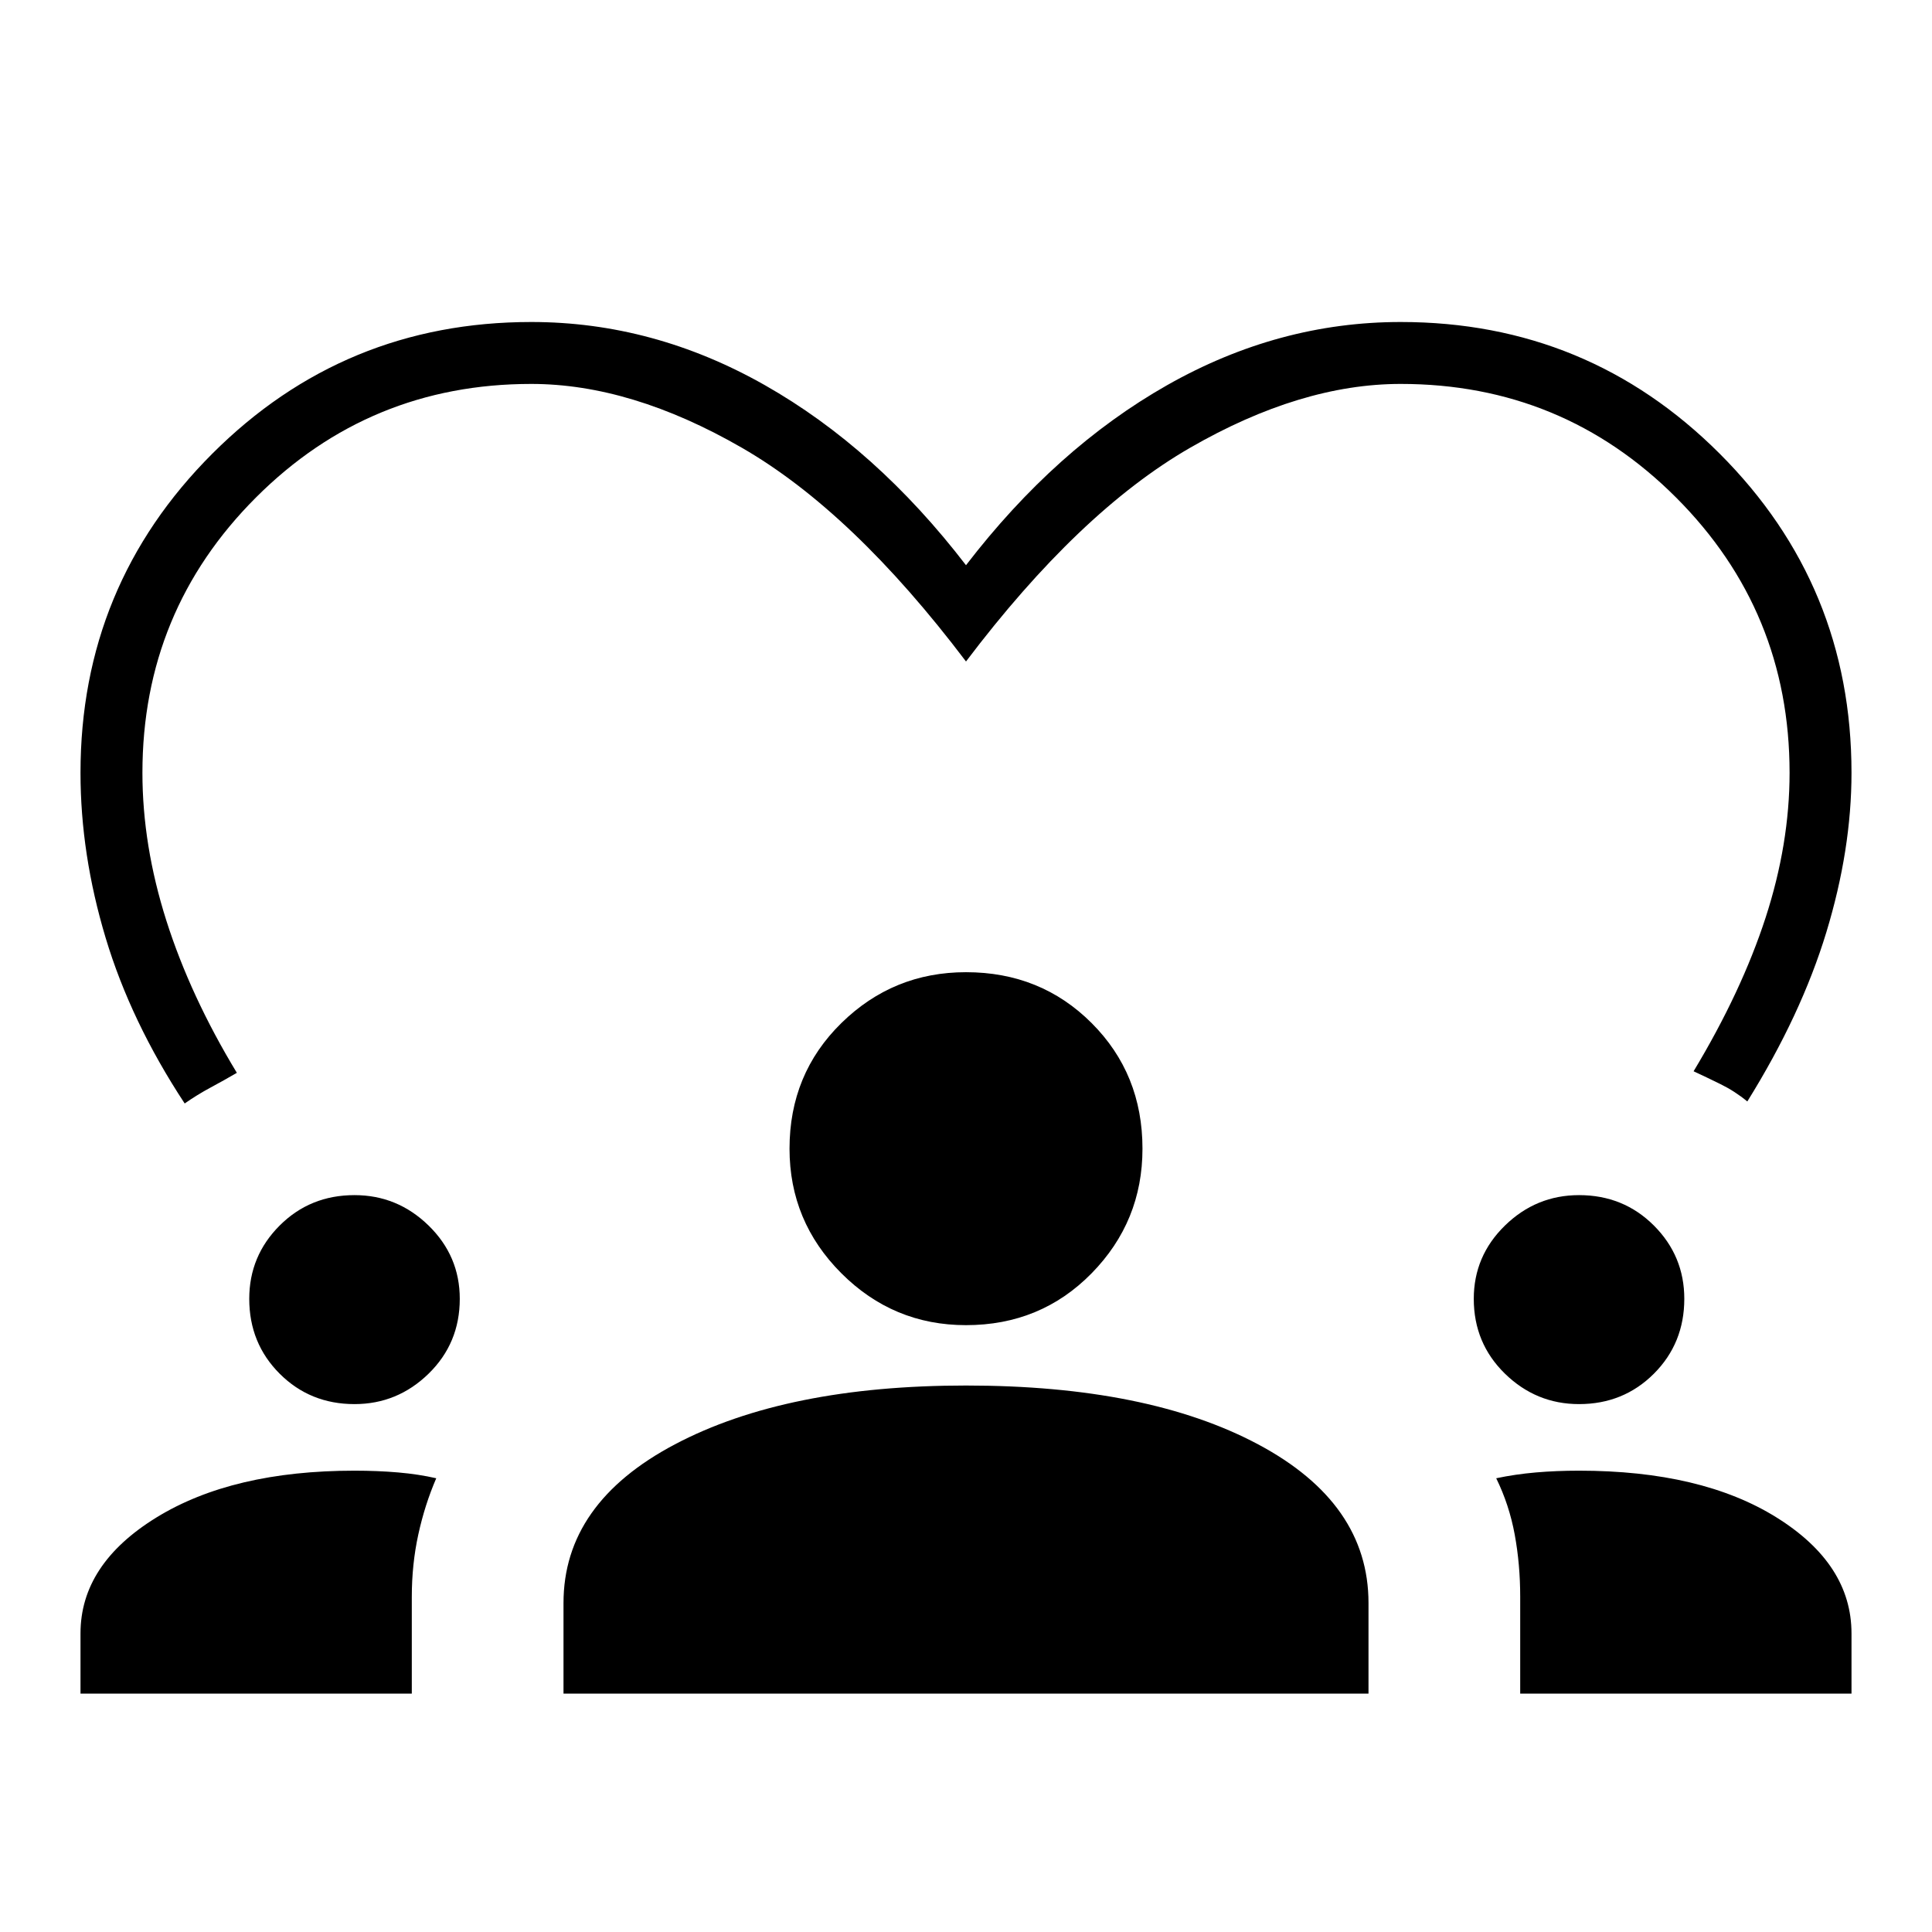 <svg xmlns="http://www.w3.org/2000/svg" width="48" height="48" viewBox="0 -960 960 960"><path d="M91.77-411.69Q65-452.38 52.5-493.96 40-535.54 40-576q0-93.08 65.46-158.54T264-800q60.69 0 116.04 31.38 55.34 31.39 99.96 89.47 44.62-58.08 99.96-89.47Q635.31-800 696-800q93.08 0 158.54 65.46T920-576q0 38.15-12.5 79.23-12.5 41.08-39.27 84.08-6.15-5.08-13.27-8.58-7.11-3.5-13.42-6.42 23.84-39.62 35.77-76.31 11.92-36.69 11.92-72 0-80.38-56.42-136.81-56.43-56.42-136.81-56.42-49.62 0-104.65 31.73Q536.31-705.77 480-631.31q-56.31-74.46-111.35-106.19-55.03-31.73-104.65-31.73-80.38 0-136.81 56.42Q70.77-656.38 70.77-576q0 36.08 11.92 73.54 11.93 37.46 35 75.54-6.31 3.69-13.04 7.3-6.73 3.62-12.88 7.93ZM40-118.46v-29.92q0-34.39 37.77-57.62 37.77-23.23 98.38-23.23 11.47 0 21.7.88 10.23.89 18.92 2.89-5.69 13.15-8.92 27.96-3.23 14.81-3.23 30.96v48.08H40Zm240 0v-45q0-49.62 55.35-78.85 55.34-29.23 144.65-29.23 90.31 0 145.15 29.23Q680-213.08 680-163.46v45H280Zm475.38 0v-48.08q0-16.15-2.73-30.96-2.73-14.81-9.19-27.96 9.46-2 19.69-2.89 10.23-.88 21.47-.88 60.84 0 98.11 23.23Q920-182.77 920-148.38v29.92H755.38ZM176.15-262.31q-22.07 0-37.19-15.11-15.11-15.12-15.11-37.2 0-21.3 15.11-36.42 15.12-15.11 37.19-15.11 21.31 0 36.81 15.11 15.5 15.12 15.5 36.42 0 22.08-15.5 37.2-15.5 15.11-36.81 15.11Zm608.47 0q-21.31 0-36.81-15.11-15.5-15.12-15.5-37.2 0-21.3 15.5-36.42 15.5-15.11 36.81-15.11 22.07 0 37.19 15.11 15.11 15.12 15.11 36.42 0 22.08-15.11 37.2-15.12 15.11-37.19 15.11ZM480-301.54q-36.15 0-61.92-25.77-25.77-25.77-25.77-61.92 0-37.16 25.77-62.42 25.77-25.27 61.92-25.27 37.15 0 62.42 25.27 25.27 25.26 25.27 62.42 0 36.15-25.27 61.92-25.27 25.77-62.42 25.77Z"/></svg>